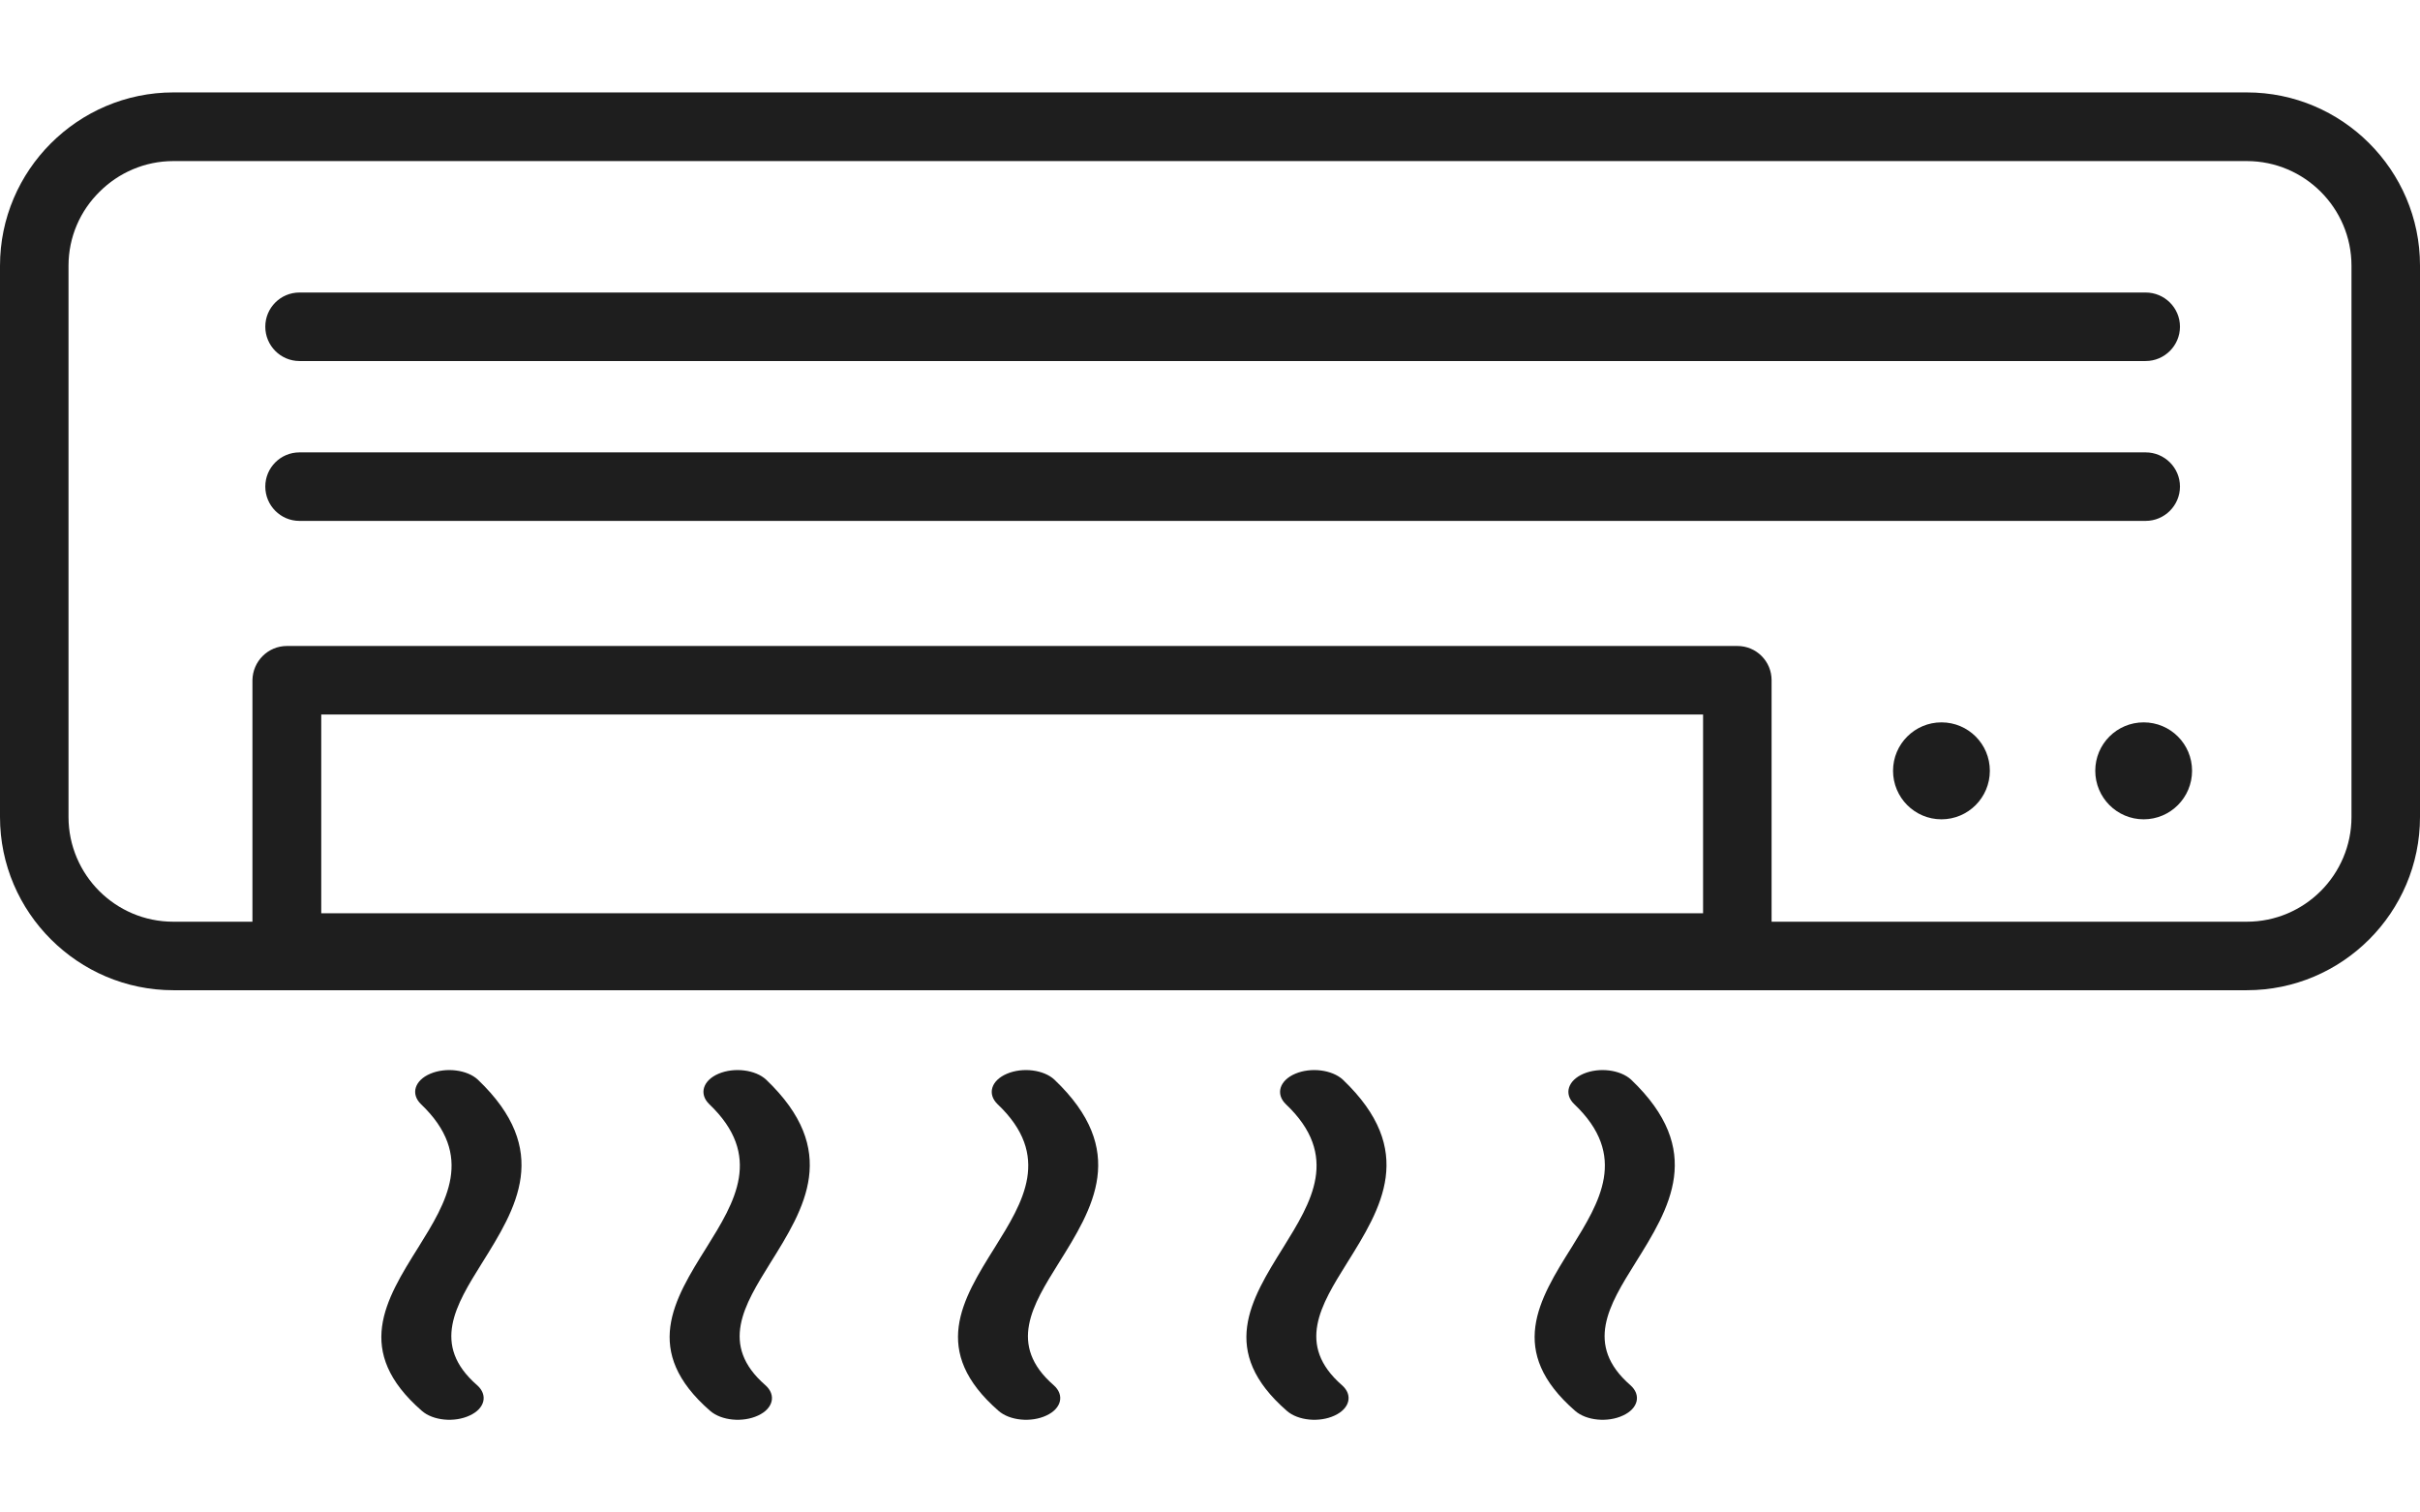 <svg width="16" height="10" viewBox="0 0 16 10" fill="none" xmlns="http://www.w3.org/2000/svg">
<path d="M10.408 7.3C10.338 7.233 10.366 7.143 10.47 7.099C10.574 7.055 10.713 7.073 10.784 7.138C11.276 7.607 11.039 7.987 10.811 8.352C10.639 8.628 10.474 8.892 10.779 9.158C10.853 9.223 10.831 9.313 10.73 9.359C10.63 9.406 10.488 9.393 10.414 9.328C9.962 8.934 10.172 8.596 10.392 8.245C10.575 7.949 10.768 7.642 10.408 7.3ZM1.897 4.271H11.487C11.612 4.271 11.713 4.372 11.713 4.497V6.094H14.855C15.046 6.094 15.219 6.016 15.344 5.891C15.469 5.766 15.547 5.592 15.547 5.402V1.757C15.547 1.566 15.469 1.393 15.344 1.268C15.219 1.143 15.046 1.065 14.855 1.065H1.146C0.956 1.065 0.783 1.143 0.658 1.268C0.531 1.393 0.453 1.566 0.453 1.757V5.402C0.453 5.592 0.531 5.766 0.656 5.891C0.781 6.016 0.954 6.094 1.145 6.094H1.669V4.497C1.671 4.372 1.772 4.271 1.897 4.271ZM11.26 4.724H2.124V6.038H11.26V4.724ZM1.98 2.387C1.855 2.387 1.754 2.285 1.754 2.16C1.754 2.035 1.855 1.934 1.98 1.934H14.186C14.311 1.934 14.413 2.035 14.413 2.16C14.413 2.285 14.311 2.387 14.186 2.387H1.98ZM12.836 4.776C13.013 4.776 13.156 4.919 13.156 5.096C13.156 5.273 13.013 5.417 12.836 5.417C12.659 5.417 12.516 5.273 12.516 5.096C12.516 4.919 12.66 4.776 12.836 4.776ZM14.173 4.776C14.35 4.776 14.493 4.919 14.493 5.096C14.493 5.273 14.35 5.417 14.173 5.417C13.996 5.417 13.853 5.273 13.853 5.096C13.853 4.919 13.996 4.776 14.173 4.776ZM1.146 0.611H14.855C15.171 0.611 15.457 0.74 15.664 0.947C15.871 1.154 16 1.44 16 1.755V5.402C16 5.717 15.871 6.004 15.664 6.211C15.457 6.418 15.171 6.547 14.855 6.547H1.146C0.831 6.547 0.544 6.418 0.337 6.211C0.129 6.004 0 5.717 0 5.402V1.757C0 1.441 0.129 1.155 0.336 0.948C0.544 0.74 0.831 0.611 1.146 0.611ZM1.98 3.444C1.855 3.444 1.754 3.342 1.754 3.217C1.754 3.092 1.855 2.991 1.98 2.991H14.186C14.311 2.991 14.413 3.092 14.413 3.217C14.413 3.342 14.311 3.444 14.186 3.444H1.98ZM2.783 7.3C2.714 7.233 2.741 7.143 2.845 7.099C2.949 7.055 3.089 7.073 3.159 7.138C3.651 7.607 3.414 7.987 3.186 8.352C3.014 8.628 2.849 8.892 3.154 9.158C3.228 9.223 3.206 9.313 3.105 9.359C3.005 9.406 2.863 9.393 2.789 9.328C2.337 8.934 2.547 8.596 2.767 8.245C2.951 7.949 3.142 7.642 2.783 7.3ZM4.689 7.3C4.62 7.233 4.647 7.143 4.751 7.099C4.855 7.055 4.995 7.073 5.065 7.138C5.557 7.607 5.32 7.987 5.092 8.352C4.921 8.628 4.755 8.892 5.06 9.158C5.134 9.223 5.112 9.313 5.012 9.359C4.911 9.406 4.77 9.393 4.695 9.328C4.243 8.934 4.453 8.596 4.673 8.245C4.857 7.949 5.048 7.642 4.689 7.3ZM6.595 7.3C6.526 7.233 6.553 7.143 6.658 7.099C6.762 7.055 6.901 7.073 6.971 7.138C7.464 7.607 7.227 7.987 6.999 8.352C6.827 8.628 6.661 8.892 6.966 9.158C7.04 9.223 7.018 9.313 6.918 9.359C6.818 9.406 6.676 9.393 6.602 9.328C6.15 8.934 6.359 8.596 6.579 8.245C6.763 7.949 6.956 7.642 6.595 7.3ZM8.501 7.3C8.432 7.233 8.46 7.143 8.564 7.099C8.668 7.055 8.807 7.073 8.878 7.138C9.37 7.607 9.133 7.987 8.905 8.352C8.733 8.628 8.568 8.892 8.872 9.158C8.947 9.223 8.924 9.313 8.824 9.359C8.724 9.406 8.582 9.393 8.508 9.328C8.056 8.934 8.267 8.596 8.486 8.245C8.669 7.949 8.862 7.642 8.501 7.3Z" fill="#1E1E1E"/>
</svg>
